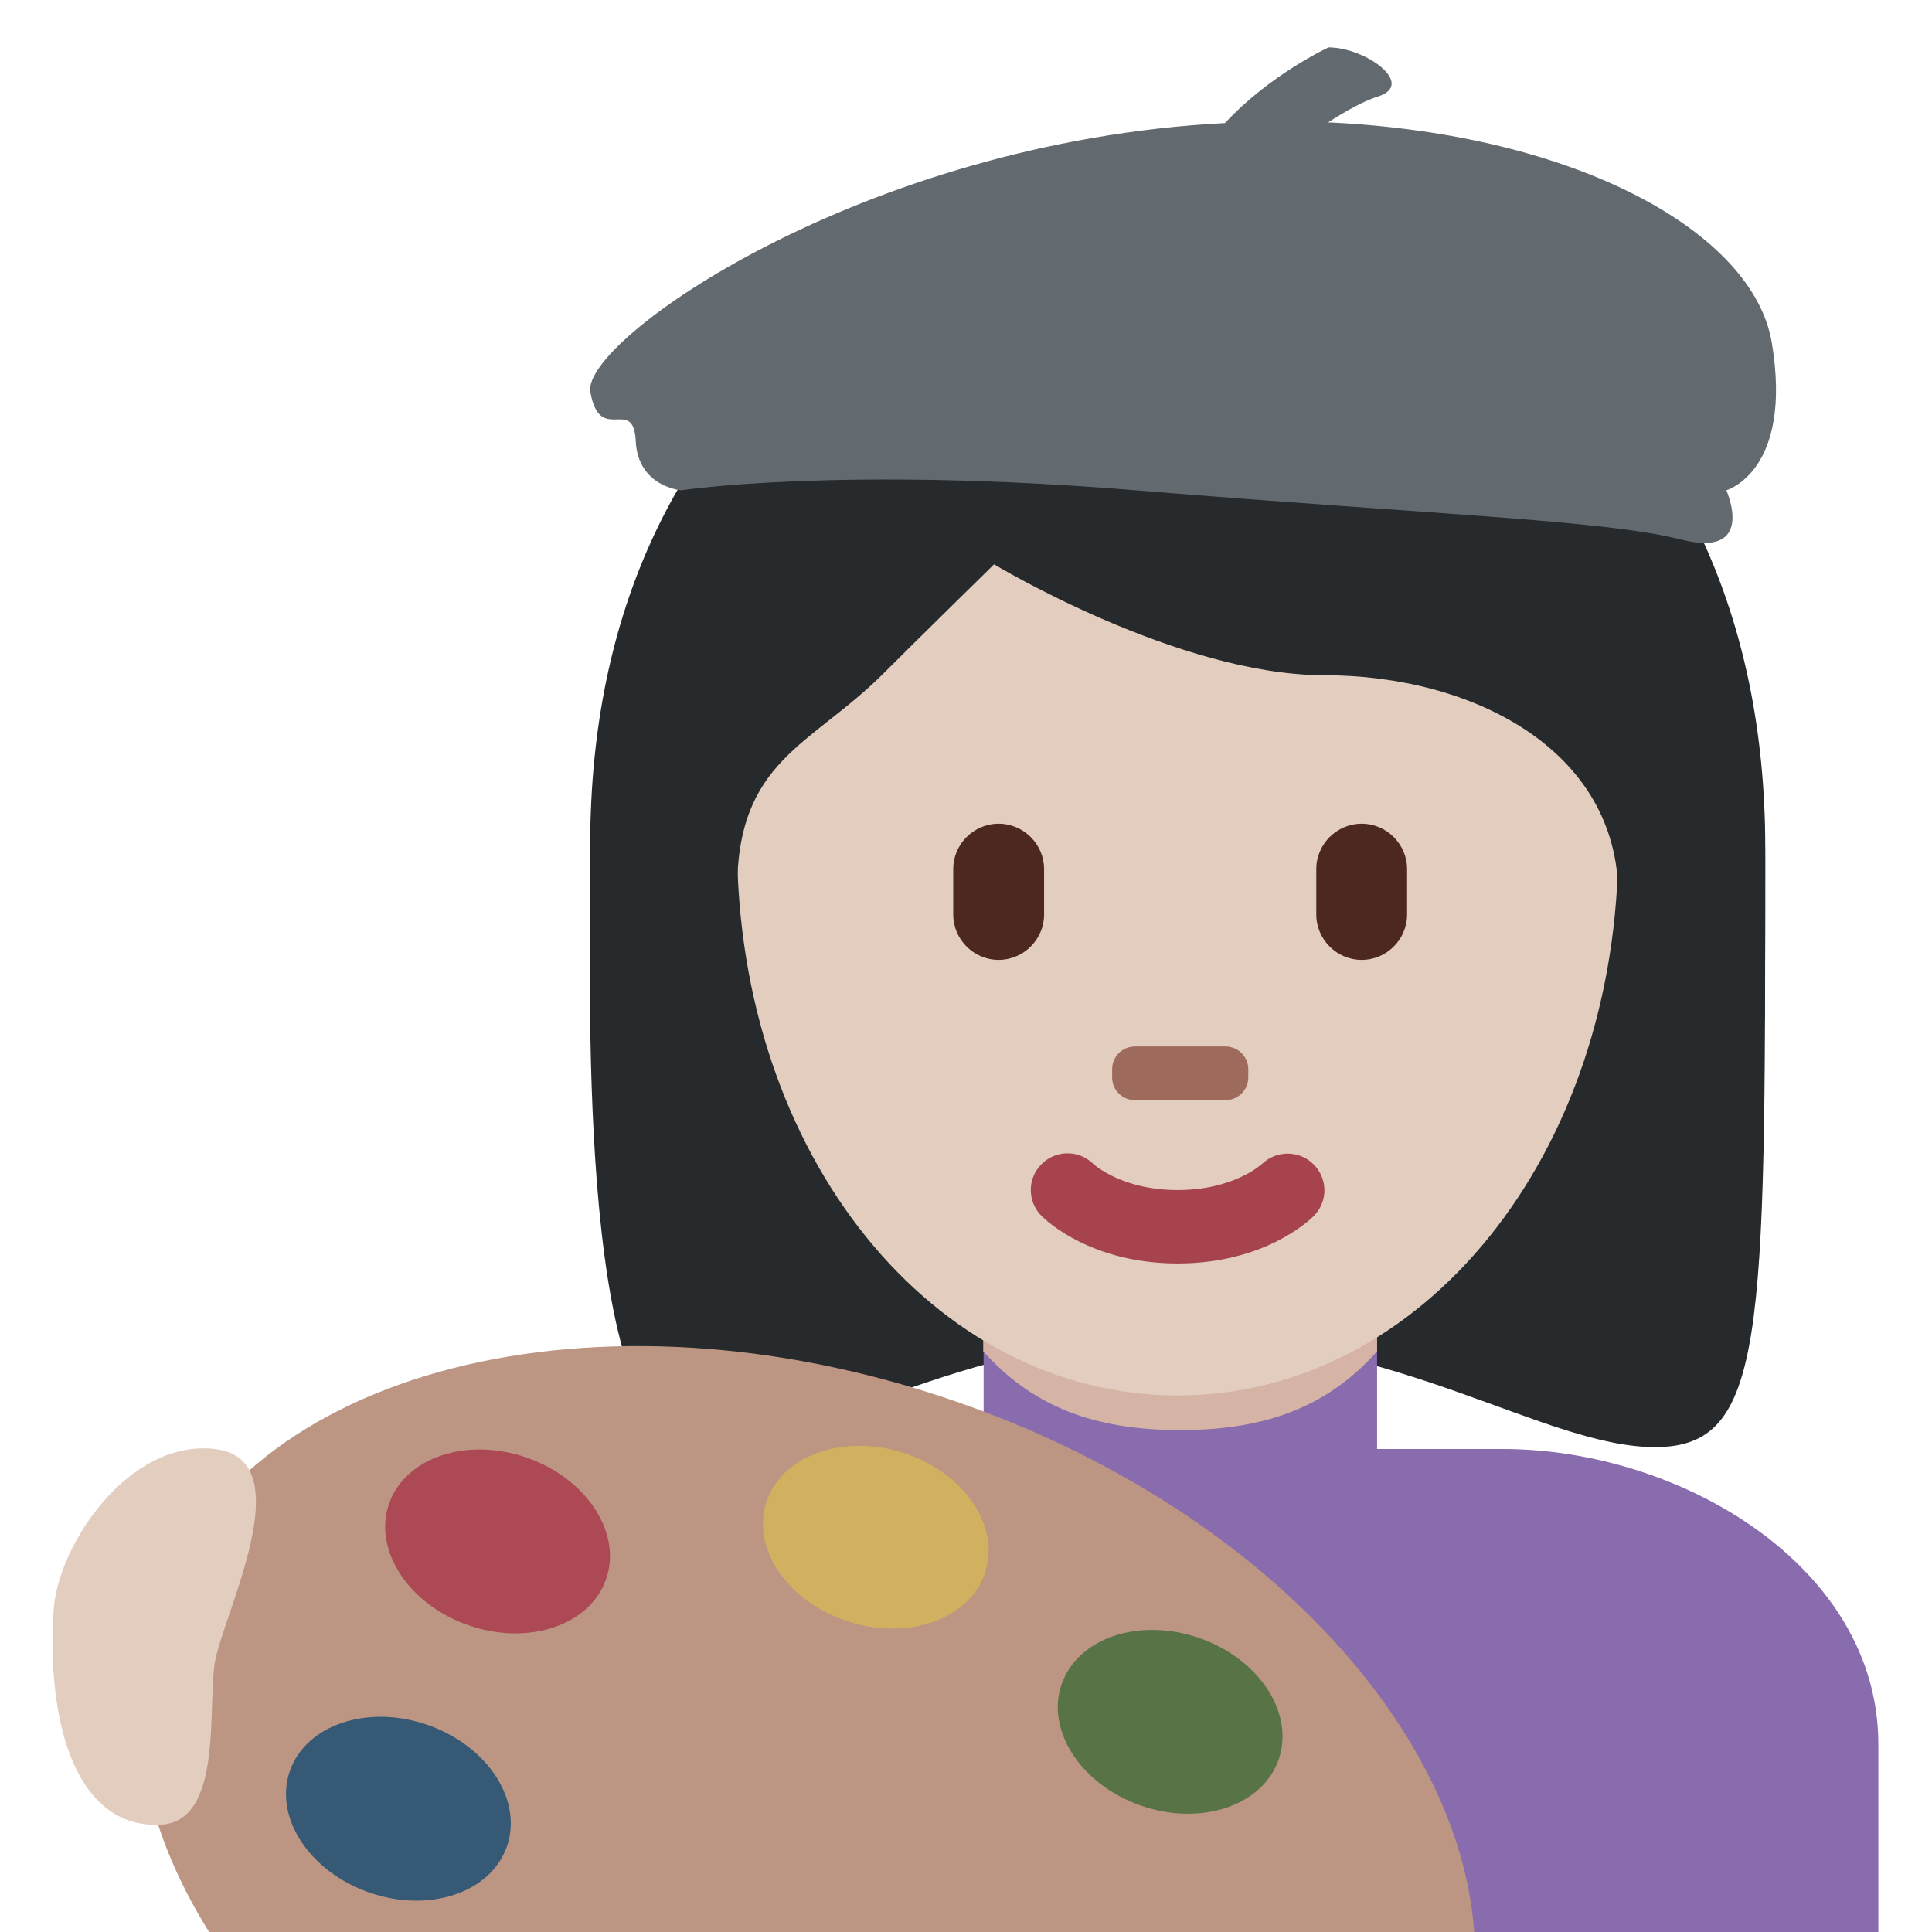 <svg viewBox="0 0 36 36" xmlns="http://www.w3.org/2000/svg"><path fill="#272a2c" d="M21.944 5.069c4.106 0 10.948 2.053 10.948 10.948s0 10.948-2.053 10.948c-2.054 0-4.79-2.053-8.896-2.053-4.105 0-6.784 2.053-8.895 2.053-2.287 0-2.053-8.211-2.053-10.948.002-8.895 6.844-10.948 10.949-10.948" /><path fill="#886cad" d="M28 27h-2.34v-3.185h-7.332V27H16c-3.313 0-7 2.186-7 5.5V36h26v-3.5c0-3.314-3.685-5.5-7-5.5z" /><path fill="#d5b4a6" d="M18.321 25.179c1.023 1.155 2.291 1.468 3.669 1.468 1.379 0 2.647-.312 3.67-1.468v-2.936h-7.339v2.936z" /><path fill="#e2cdbf" d="M13.734 15.717c0-5.834 3.676-10.563 8.21-10.563 4.534 0 8.211 4.729 8.211 10.563 0 5.833-3.677 10.286-8.211 10.286-4.534 0-8.21-4.452-8.21-10.286" /><path fill="#a7434d" d="M21.944 23.543c-1.605 0-2.446-.794-2.536-.885-.268-.267-.268-.7 0-.967.266-.265.692-.267.96-.007.035.032.553.491 1.576.491 1.039 0 1.557-.473 1.577-.492.273-.256.703-.248.963.02.26.269.26.691-.004.955-.089.091-.929.885-2.536.885" /><path fill="#272a2c" d="M11.725 19c-.021-1-.044-.224-.044-.465 0-3.422 2.053.494 2.053-1.943 0-2.439 1.368-2.683 2.736-4.051.685-.685 2.053-2.026 2.053-2.026s3.421 2.067 6.158 2.067c2.736 0 5.474 1.375 5.474 4.112s2.053-1.584 2.053 1.837c0 .244-.022-.531-.04.469h.718c.007-2 .007-1.924.007-3.202 0-8.895-6.843-12.207-10.948-12.207S10.998 6.848 10.998 15.743c0 .793-.02 1.257.008 3.257h.719z" /><path fill="#4d2821" d="M18.608 17.886c-.465 0-.846-.381-.846-.846v-.845c0-.465.381-.846.846-.846s.847.381.847.846v.845c0 .465-.382.846-.847.846m6.765 0c-.465 0-.846-.381-.846-.846v-.845c0-.465.381-.846.846-.846.465 0 .846.381.846.846v.845c0 .465-.381.846-.846.846" /><path fill="#9e6a5b" d="M22.837 20.5h-1.691c-.233 0-.423-.19-.423-.423v-.153c0-.233.189-.424.423-.424h1.691c.232 0 .423.19.423.424v.153c0 .233-.191.423-.423.423" /><path fill="#636a6f" d="M33.015 6.385c-.341-2.045-3.616-3.89-8.267-4.105.346-.222.672-.402.924-.48.72-.224-.218-.917-.917-.917 0 0-1.092.505-1.93 1.41C16.069 2.641 10.832 6.344 11 7.302c.175 1.004.806.061.846.917.041.855.847.917.847.917s2.958-.452 8.467 0c5.51.451 8.74.554 10.16.917 1.422.362.848-.917.848-.917s1.246-.351.847-2.751z" /><path fill="#bc9583" d="M27.47 36c-.279-3.867-4.091-7.954-9.64-9.879-6.702-2.326-13.383-.614-14.923 3.823-.671 1.936-.252 4.071.989 6.056H27.47z" /><path fill="#587447" d="M19.782 31.382c-.3.862.363 1.876 1.48 2.264 1.117.387 2.266.002 2.564-.861.3-.861-.363-1.876-1.48-2.263-1.117-.388-2.265-.003-2.564.86" /><path fill="#365a75" d="M5.401 33.001c-.299.863.364 1.876 1.481 2.264 1.117.388 2.265.003 2.564-.86.3-.862-.363-1.876-1.48-2.264-1.117-.388-2.266-.003-2.565.86" /><path fill="#ac4955" d="M7.249 28.021c-.299.862.364 1.876 1.481 2.264 1.116.387 2.265.002 2.564-.861.3-.861-.364-1.876-1.48-2.263-1.117-.389-2.266-.004-2.565.86" /><path fill="#d1b160" d="M14.276 28.005c-.272.872.423 1.864 1.552 2.216 1.128.353 2.265-.069 2.536-.94.271-.872-.424-1.864-1.552-2.216-1.128-.353-2.264.069-2.536.94" /><path fill="#e2cdbf" d="M1 30c.078-1.208 1.394-3.184 3-3 1.665.19.129 3.129 0 4s.144 2.938-1 3c-1.546.084-2.14-1.814-2-4" /></svg>